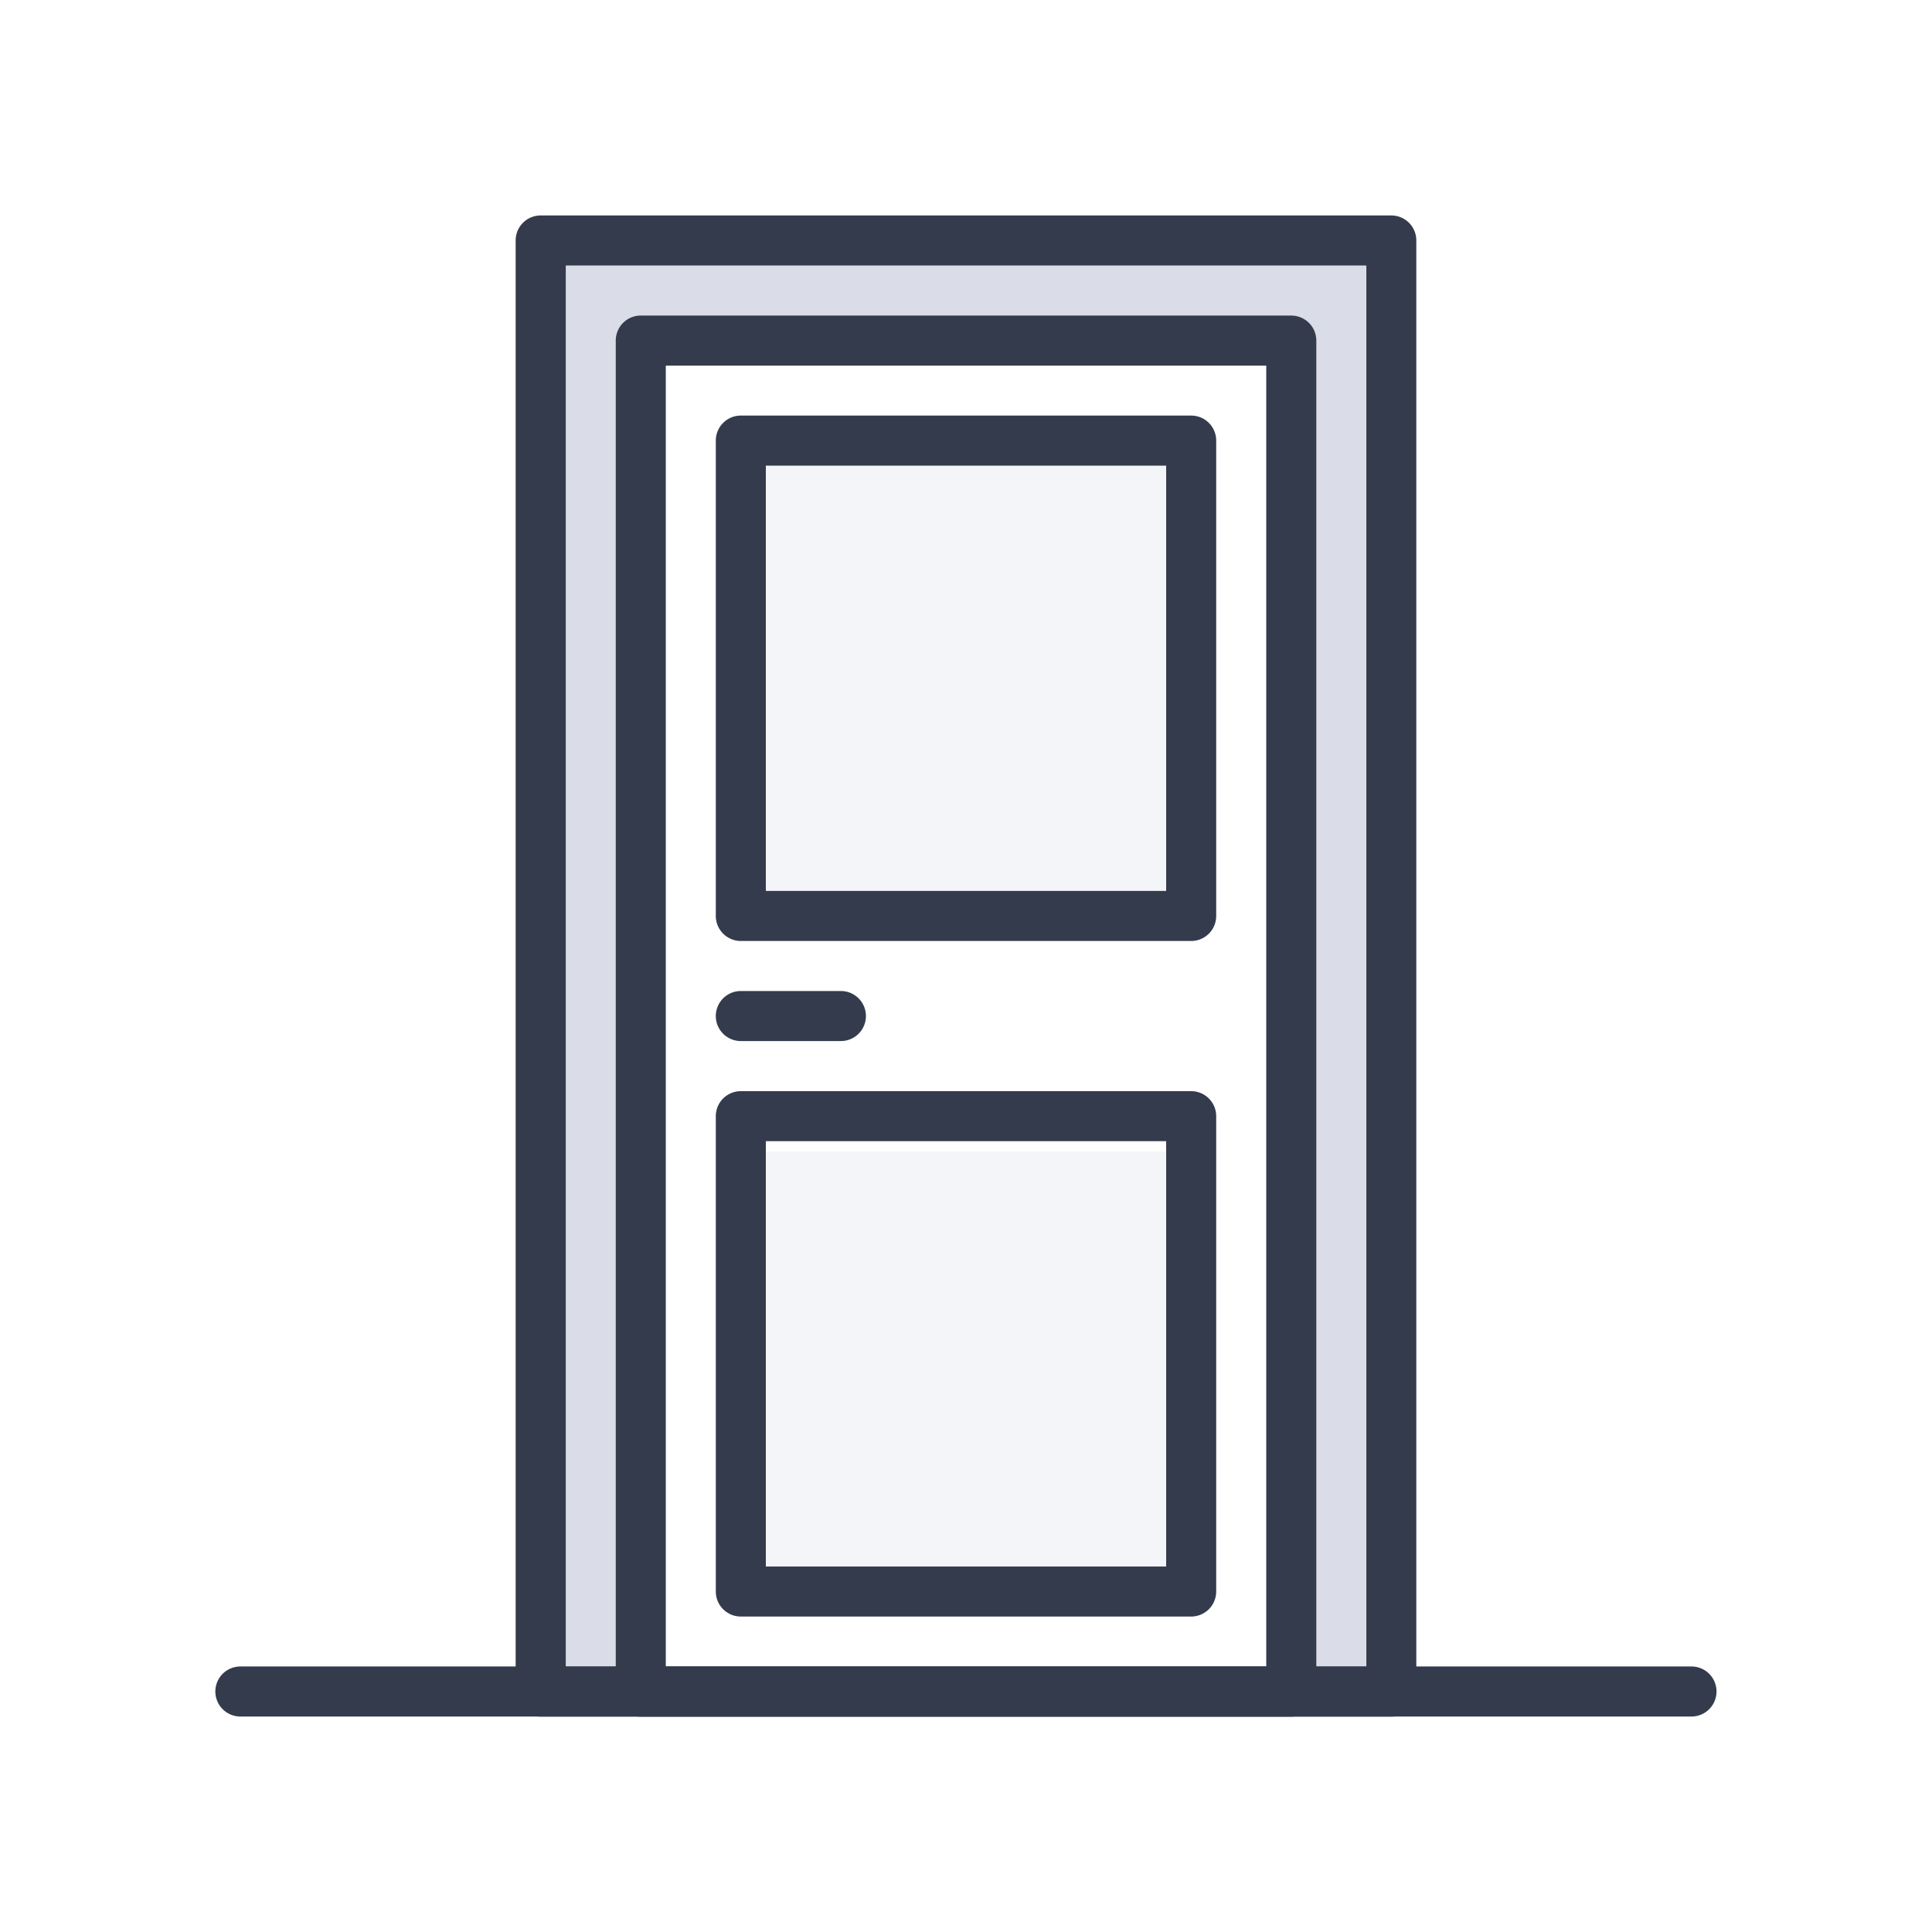<svg width="60" height="60" fill="none" xmlns="http://www.w3.org/2000/svg"><path fill="#DADDE7" d="M16.95 7.492h2.906v45.04H16.95z"/><path fill="#DADDE7" d="M16.95 7.492h26.102v3.051H16.95z"/><path fill="#DADDE7" d="M40.145 7.492h2.906v45.04h-2.906z"/><path d="M43.21 6.691H16.791a.777.777 0 0 0-.777.777v45.066c0 .429.348.777.777.777h26.417a.777.777 0 0 0 .777-.777V7.468a.777.777 0 0 0-.777-.777Zm-.778 45.066H17.57V8.245h24.863v43.512Z" fill="#343B4C"/><path d="M40.102 9.8H19.9a.777.777 0 0 0-.777.778v41.957c0 .43.348.777.777.777h20.202a.777.777 0 0 0 .777-.777V10.578a.777.777 0 0 0-.777-.777Zm-.777 41.958H20.677V11.355h18.648v40.403Z" fill="#343B4C"/><path d="M52.531 51.754H7.465a.777.777 0 0 0 0 1.554h45.066a.777.777 0 0 0 0-1.554Z" fill="#343B4C"/><path opacity=".3" fill="#DADDE7" d="M23.278 13.859h13.769v14.439H23.278zm0 21.903h13.769v14.439H23.278z"/><path d="M26.115 30.777h-3.108a.777.777 0 0 0 0 1.554h3.108a.777.777 0 0 0 0-1.554Zm10.878-17.871H23.007a.777.777 0 0 0-.777.777v14.763c0 .429.349.777.777.777h13.986a.777.777 0 0 0 .777-.777V13.683a.777.777 0 0 0-.777-.777Zm-.777 14.763H23.784V14.46h12.432v13.21Zm.777 6.218H23.007a.777.777 0 0 0-.777.777v14.762c0 .43.349.777.777.777h13.986a.777.777 0 0 0 .777-.777V34.664a.777.777 0 0 0-.777-.777Zm-.777 14.763H23.784V35.44h12.432v13.21Z" fill="#343B4C"/></svg>